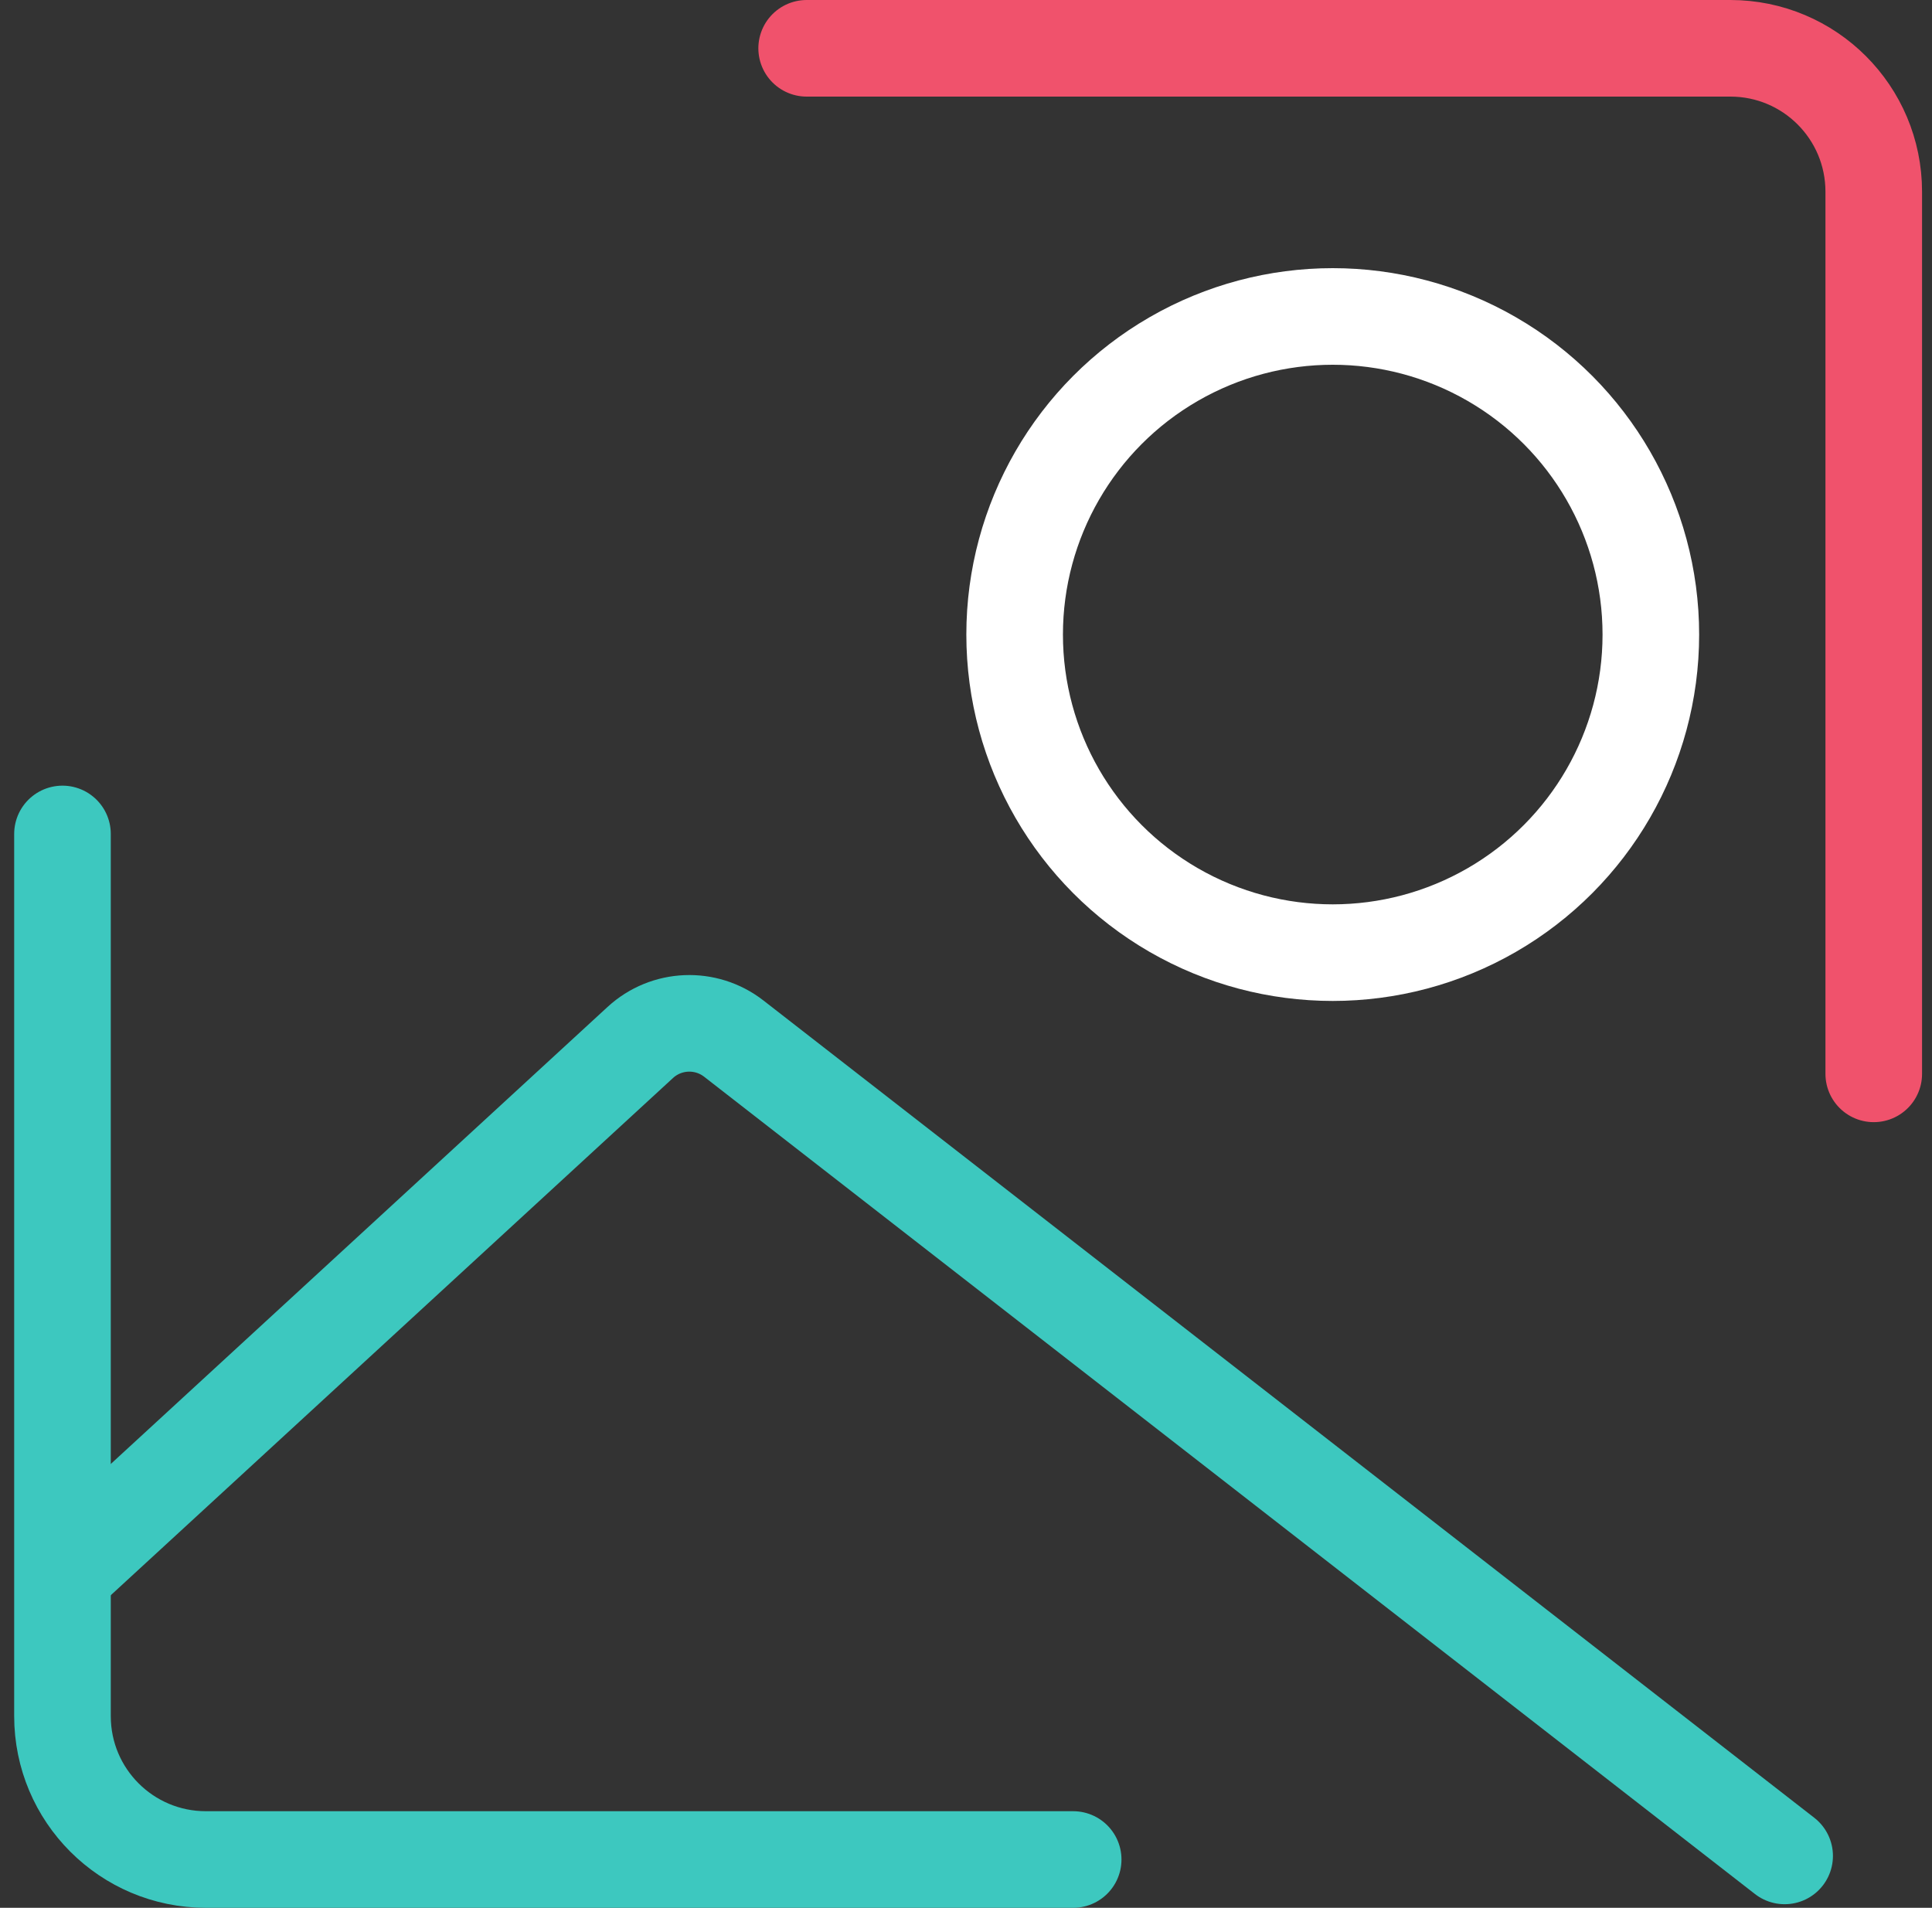 <svg width="80" height="79" viewBox="0 0 80 79" fill="none" xmlns="http://www.w3.org/2000/svg">
<rect x="0" y="0" width="80" height="79" fill="#333333" stroke="none"/>
<path d="M44.438 77H8.525C5.244 77 2.587 74.344 2.587 71.062V34.533" stroke="#3DC8BF" stroke-width="4" stroke-miterlimit="10" stroke-linecap="round"/>
<path d="M33.402 2H71.65C74.931 2 77.588 4.656 77.588 7.938V44.467" stroke="#F0526C" stroke-width="4" stroke-miterlimit="10" stroke-linecap="round"/>
<circle cx="55.186" cy="26.276" r="13.172" stroke="white" stroke-width="4"/>
<path d="M3.093 64.713L26.512 43.168C27.591 42.175 29.228 42.108 30.385 43.008L73.898 76.851" stroke="#3DC8BF" stroke-width="4" stroke-linecap="round"/>
</svg>
